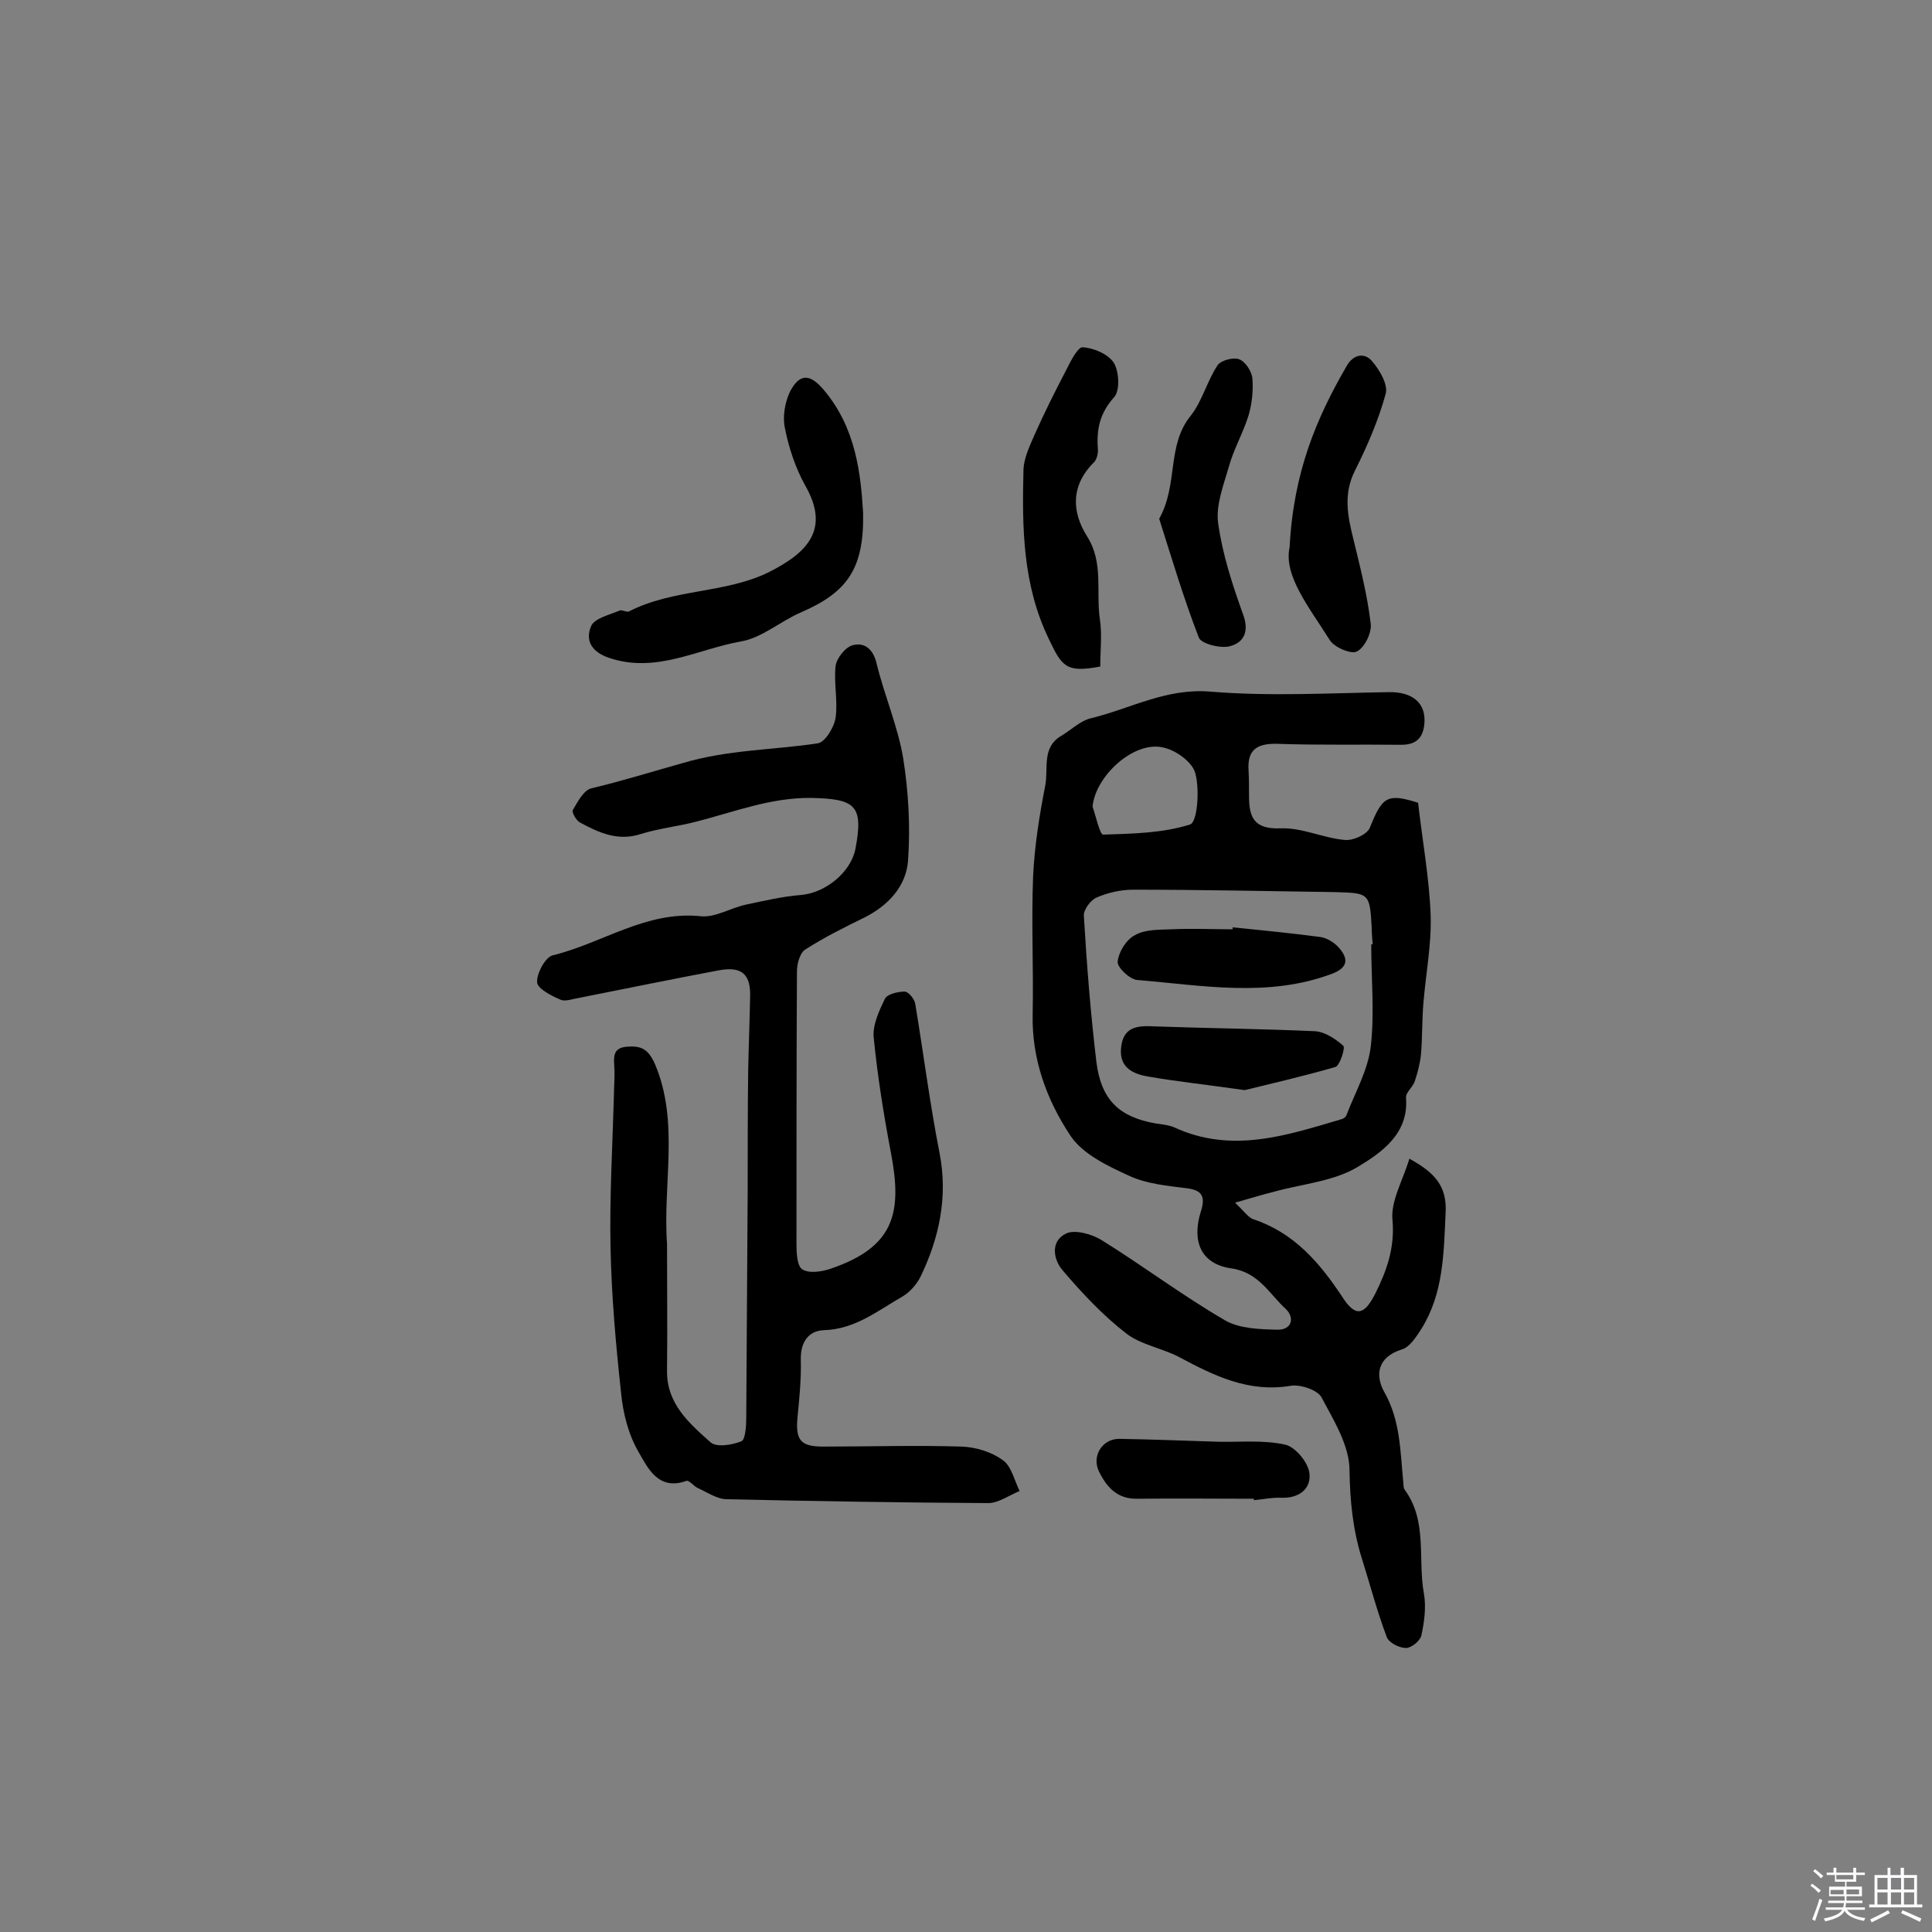 <svg enable-background="new 0 0 400 400" viewBox="0 0 400 400" xmlns="http://www.w3.org/2000/svg"><rect x="0" y="0" width="400" height="400" fill="#808080" stroke="none"/><path d="m374.8 390.4.4-.4c.7.5 1.3 1 1.8 1.4l-.5.5c-.5-.6-1.1-1.1-1.7-1.5zm1 7.3-.6-.3c.5-1.4 1.1-2.8 1.5-4.3.2.1.4.2.6.3-.5 1.3-1 2.8-1.5 4.3zm-.4-10.3.4-.4c.4.3 1 .8 1.7 1.4l-.5.5c-.4-.5-1-1-1.6-1.5zm2.5.3h1.7v-1h.6v1h3.5v-1h.6v1h1.8v.5h-1.8v1.4h-2v1h3.2v2h-3.2v.9h3.3v.5h-3.4c0 .3-.1.6-.1.9h4v.5h-3.7c.7.9 1.9 1.5 3.8 1.7-.1.2-.2.4-.3.6-2.1-.4-3.5-1.1-4-2.1-.4 1-1.8 1.7-4 2.2-.1-.2-.2-.4-.3-.6 2.1-.4 3.4-1 3.8-1.8h-3.4v-.5h3.6c.1-.3.1-.6.2-.9h-3.3v-.5h3.4c0-.3 0-.6 0-.9h-3.2v-2h3.3v-1h-2.1v-1.4h-1.7v-.5zm1.1 3.5v1h2.7c0-.3 0-.4 0-.4 0-.1 0-.2 0-.2 0-.1 0-.2 0-.3h-2.7zm1.2-3v.9h3.5v-.9zm4.7 3h-2.6v.6.4h2.6z" fill="#fbfafc"/><path d="m393.6 386.7h.6v1.5h2.7v6.1h1.1v.6h-11v-.6h1.1v-6.1h2.7v-1.5h.6v1.5h2.1v-1.5zm-2.7 8.8.4.6c-1.2.6-2.5 1.3-3.8 1.9-.1-.2-.2-.4-.3-.6 1.2-.6 2.5-1.2 3.7-1.9zm-2.2-6.7v2.4h2.1v-2.4zm0 3v2.5h2.1v-2.5zm2.8-3v2.4h2.1v-2.4zm0 3v2.5h2.1v-2.5zm6 6.1c-1.4-.7-2.7-1.3-3.9-1.8l.3-.6c1.5.6 2.7 1.2 3.9 1.7zm-1.2-9.1h-2.1v2.4h2.1zm-2.1 3v2.5h2.1v-2.5z" fill="#fbfafc"/><g fill="#010000"><path d="m293.6 166.2c.9 7.9 2.3 15.5 2.6 23.2.2 6.1-1 12.2-1.5 18.3-.3 3.5-.2 7.1-.5 10.6-.2 1.9-.7 3.8-1.3 5.6-.4 1.2-1.9 2.3-1.8 3.4.6 7.5-5.2 11.4-10 14.3-5 3-11.4 3.5-17.2 5.1-2.4.6-4.7 1.3-8.2 2.3 1.9 1.8 2.7 3 3.7 3.4 8.5 2.8 13.8 9 18.5 16.1 2.7 4.2 4.5 3.9 6.8-.6 2.4-4.8 4.1-9.5 3.6-15.3-.4-3.9 2.1-8.1 3.5-12.7 5.3 2.9 7.8 5.7 7.5 11.2-.4 8.3-.4 16.6-5 24-1.1 1.7-2.4 3.8-4.1 4.3-5.1 1.6-5.5 5.4-3.6 8.8 3.3 5.8 3.3 12.1 3.9 18.3.1.6 0 1.4.3 1.9 4.8 6.5 2.7 14.3 4 21.5.5 2.8.1 5.8-.5 8.6-.2 1.2-2.1 2.7-3.2 2.7-1.4 0-3.6-1.1-4-2.3-2-5.3-3.4-10.7-5.1-16.1-1.9-6-2.5-12-2.6-18.4 0-5.1-3.3-10.4-5.8-15.1-.8-1.5-4.3-2.7-6.3-2.4-8.8 1.5-16-2.1-23.3-6-3.5-1.8-7.8-2.5-10.8-4.8-4.9-3.8-9.2-8.4-13.2-13.1-1.9-2.2-2.6-6 .7-7.6 1.8-.9 5.3.1 7.3 1.3 8.7 5.4 16.9 11.6 25.7 16.7 3 1.7 7.1 1.8 10.7 1.9 3.1.1 3.7-2.5 1.8-4.3-3.4-3.1-5.6-7.6-11.3-8.4-6.2-.9-8.2-5.5-6.3-11.7 1-3.1.4-4.5-3-4.9-4-.5-8.3-.9-11.9-2.6-4.4-2-9.6-4.5-12.1-8.3-4.9-7.4-8-15.8-7.8-25.1.2-9.6-.3-19.2.1-28.7.3-6.2 1.3-12.5 2.5-18.6.7-3.6-.8-8 3.4-10.4 2-1.2 3.9-3.1 6.1-3.6 8.2-2 15.6-6.3 24.8-5.5 12.2 1 24.5.3 36.8.1 5-.1 7.8 2.3 7.4 6.6-.3 2.9-1.7 4.3-4.8 4.3-8.6-.1-17.1.1-25.7-.2-4.1-.1-6.2 1.2-5.9 5.5.1 1.8.1 3.6.1 5.4 0 4.4 1.1 6.8 6.5 6.6 4.4-.2 8.8 2 13.3 2.4 1.7.2 4.6-1.1 5.2-2.5 2.6-6.5 3.6-7.2 10-5.2zm-9.7 29.3h.3c-.1-1.1-.2-2.3-.2-3.4-.4-7.2-.5-7.2-7.6-7.4-13.9-.2-27.9-.5-41.8-.5-2.5 0-5.2.6-7.5 1.6-1.3.5-2.8 2.6-2.7 3.8.6 10.1 1.4 20.3 2.6 30.3 1 7.9 4.8 11.4 12.3 12.7 1.3.2 2.6.3 3.8.8 11.9 5.5 23.2 1.7 34.7-1.7.4-.1.9-.5 1-.9 1.8-4.7 4.4-9.2 5-14.1.8-6.9.1-14.1.1-21.2zm-57.7-28.5c.7 2 1.5 5.8 2.2 5.8 6.1-.2 12.3-.3 18-2.1 1.5-.5 2-7.1 1.1-10.5-.5-2.3-3.9-4.8-6.5-5.4-6.1-1.6-14.2 5.8-14.8 12.2z"/><path d="m138.1 257.5c0 8.8.1 17.5 0 26.3-.1 6.8 4.6 10.9 9 14.8 1.2 1.1 4.4.6 6.4-.2.8-.3 1-3.1 1-4.7.1-15.7.2-31.5.3-47.2 0-8.3 0-16.6.1-24.8.1-5 .3-10.1.4-15.1.2-4.9-1.7-6.6-6.5-5.7-9.6 1.8-19.3 3.8-28.9 5.7-1.3.2-2.8.8-3.8.4-1.9-.8-4.8-2.3-4.9-3.6-.1-1.9 1.7-5.2 3.2-5.6 10.3-2.5 19.4-9.3 30.7-8.1 3 .3 6.1-1.7 9.3-2.4 3.8-.8 7.6-1.7 11.4-2 5-.4 10.3-4.6 11.3-9.5 1.7-9 .1-10.4-9.1-10.6-8.4-.1-16 2.9-23.8 4.9-3.8 1-7.8 1.4-11.6 2.6-4.7 1.5-8.6-.3-12.5-2.4-.8-.4-1.8-2.2-1.5-2.6 1-1.7 2.3-4.2 3.9-4.5 6.3-1.5 12.7-3.5 18.8-5.2 9.4-2.8 18.7-2.7 28-4.1 1.5-.2 3.4-3.3 3.7-5.3.5-3.5-.4-7.2 0-10.7.2-1.6 2-3.9 3.5-4.3 2.5-.7 4.3.8 5 3.8 1.6 6.6 4.4 13 5.5 19.6 1.1 7 1.5 14.2 1 21.2-.4 5.3-4.1 9.3-9.1 11.8-4.1 2-8.3 4.1-12.2 6.6-1.1.7-1.7 3-1.7 4.5-.1 18.8-.1 37.6-.1 56.4 0 1.8.1 4.6 1.2 5.3 1.4.9 4 .5 5.8-.1 13.3-4.5 14.9-11.6 12.6-23.8-1.5-7.9-2.8-15.9-3.6-24-.3-2.6 1.1-5.6 2.3-8.1.5-1 2.7-1.5 4.1-1.5.8 0 2.1 1.6 2.2 2.6 1.7 10.2 3 20.5 5 30.7 1.8 9.1 0 17.6-3.9 25.7-.8 1.6-2.2 3.2-3.7 4.1-5.1 2.9-9.8 6.8-16.3 7-3.2.1-4.9 2.5-4.8 6.1.1 4-.3 8.1-.7 12.1-.4 4.6.7 5.9 5.3 5.9 9.6 0 19.2-.3 28.7 0 2.9.1 6.2 1.1 8.5 2.8 1.8 1.2 2.4 4.2 3.5 6.4-2.2.9-4.4 2.5-6.5 2.5-18-.1-36.1-.4-54.1-.8-2 0-4-1.4-6-2.3-.9-.4-1.8-1.7-2.4-1.5-5.8 2.1-8-2.7-9.9-6-2.1-3.6-3.2-8-3.6-12.1-1.1-10.1-2-20.2-2.2-30.4-.2-10.3.4-20.7.7-31.1 0-1.9.2-3.9.1-5.8-.1-2.2-.5-4.3 2.7-4.5 2.9-.2 4.3.5 5.7 3.6 5.1 12 1.6 24.8 2.5 37.2z"/><path d="m178.7 106.2c.2 11.5-3.2 16.4-12.9 20.6-4.2 1.8-8.1 5.3-12.4 6-9 1.6-17.6 6.7-27.3 3.4-3.6-1.2-5-3.6-3.7-6.6.7-1.6 3.8-2.3 5.9-3.2.5-.2 1.4.4 1.9.2 9.1-4.7 19.9-3.7 28.9-8.1 8.4-4.2 12.7-9.1 7.6-18-2-3.6-3.4-7.8-4.2-11.9-.5-2.3 0-5.2 1-7.4 2.1-4.1 4.3-3.8 7.2-.3 6.5 7.8 7.5 17.1 8 25.3z"/><path d="m227.8 138c-7 1.3-7.9.1-10.6-5.6-5.5-11.3-5.6-23.2-5.3-35.2.1-2.4 1.3-4.9 2.3-7.2 2-4.5 4.2-8.9 6.5-13.3.9-1.8 2.4-4.8 3.4-4.8 2.3.1 5.3 1.4 6.5 3.2 1.1 1.8 1.3 5.7.1 7.1-3 3.3-3.7 6.7-3.4 10.7.1.9-.2 2.1-.7 2.7-4.9 4.8-4.8 10.3-1.5 15.5 3.4 5.4 1.8 11.3 2.6 17 .5 3.1.1 6.4.1 9.9z"/><path d="m267 113.3c.8-15.6 5.6-26.8 11.8-37.5 1.4-2.5 3.7-2.8 5.2-1.1 1.6 1.8 3.4 4.9 2.9 6.8-1.5 5.5-3.8 10.8-6.4 16-2.4 4.8-1.5 9.3-.3 14.1 1.4 5.8 2.9 11.6 3.6 17.6.2 1.9-1.3 4.9-2.9 5.7-1.2.6-4.7-.9-5.6-2.4-4.2-6.7-9.6-13.3-8.3-19.2z"/><path d="m240 107.4c4-7.2 1.5-15.1 6.5-21.3 2.4-3 3.4-7.2 5.6-10.5.7-1 3.3-1.7 4.5-1.2 1.3.5 2.6 2.6 2.7 4 .2 2.5-.1 5.2-.8 7.6-1.1 3.6-3.1 7-4.1 10.7-1.1 3.8-2.7 7.9-2.2 11.6.9 6.5 3 12.9 5.2 19 1.3 3.6 0 5.8-2.8 6.5-1.9.5-5.9-.5-6.4-1.8-3.1-8-5.6-16.4-8.2-24.6z"/><path d="m259.6 310.3c-8 0-16-.1-24.1 0-4.1.1-6.3-2.3-7.9-5.5-1.7-3.3.6-6.9 4.1-6.9 6.9.1 13.7.4 20.6.6 4.6.1 9.3-.4 13.8.6 2.1.5 4.7 3.6 5 5.9.4 3.1-2 5.2-5.7 5.1-1.9-.1-3.8.3-5.8.5 0-.1 0-.2 0-.3z"/><path d="m255.2 192c6.1.6 12.1 1.2 18.2 2 1.3.2 2.8 1.1 3.7 2.1 2.1 2.3 2.1 4.2-1.3 5.5-13.3 5-26.9 2.4-40.3 1.3-1.6-.1-4.2-2.6-4.1-3.8.2-2 1.8-4.6 3.6-5.5 2.1-1.2 5-1.1 7.6-1.2 4.2-.2 8.4 0 12.6 0 0-.2 0-.3 0-.4z"/><path d="m257.7 225.7c-8.4-1.2-14.2-1.8-19.9-2.8-3.1-.5-6.1-1.8-5.7-5.9.4-4.4 3.3-4.7 6.9-4.5 11.1.4 22.1.5 33.2 1 2.1.1 4.3 1.6 5.9 3 .5.4-.7 4.1-1.6 4.4-6.9 2-14 3.6-18.8 4.8z"/></g></svg>